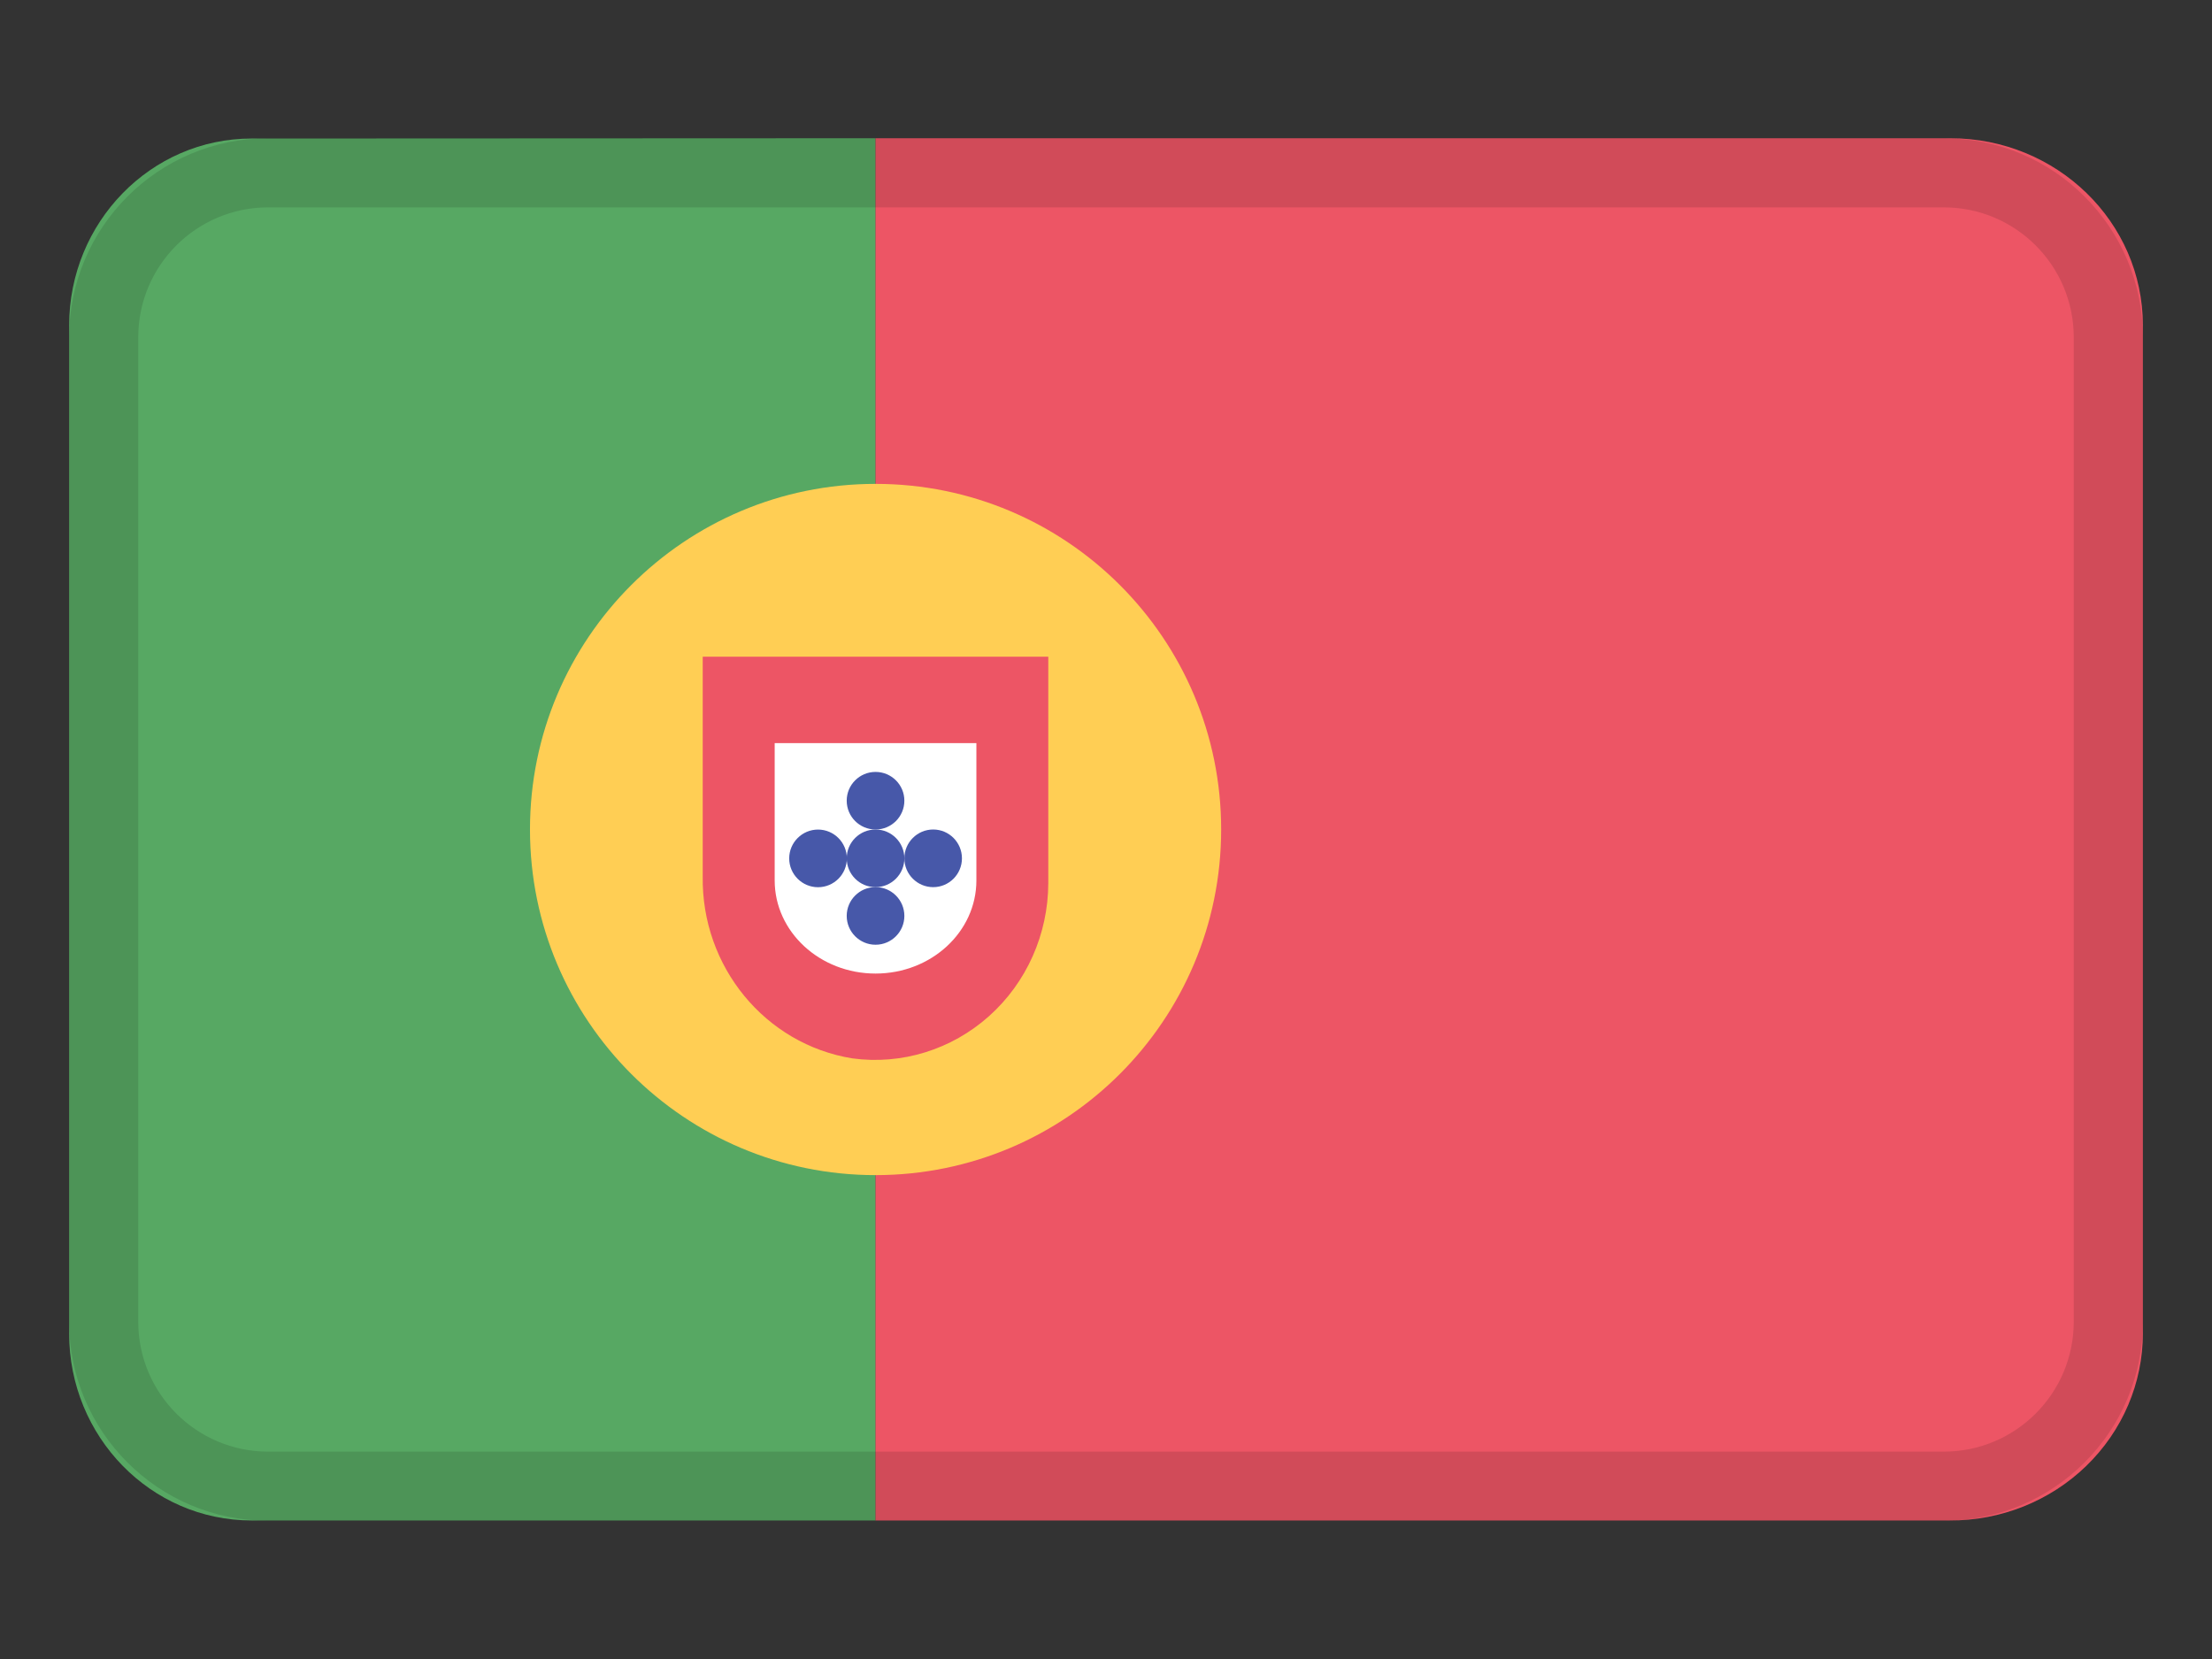 <svg width="32" height="24" viewBox="0 0 32 24" fill="none" xmlns="http://www.w3.org/2000/svg">
<rect x="0" y="0" width="32" height="24" fill="#333333" stroke="none"/>
<path d="M3.64 2.004C2.182 2.004 1 3.216 1 4.71V19.29C1 20.785 2.182 21.996 3.64 21.996H12.667V2L3.64 2.004Z" fill="#57A863"/>
<path d="M31 19.286V4.706C31 3.211 29.754 2 28.216 2H12.666V21.996L28.203 21.996C28.945 22 29.657 21.715 30.181 21.207C30.706 20.698 31.001 20.007 31 19.286Z" fill="#ED5565"/>
<path d="M12.666 17C15.428 17 17.666 14.761 17.666 12C17.666 9.239 15.428 7 12.666 7C9.905 7 7.667 9.239 7.667 12C7.667 14.761 9.905 17 12.666 17Z" fill="#FFCE54"/>
<path d="M15.165 9.5H10.166V12.678C10.146 13.984 11.069 15.107 12.33 15.311C13.045 15.408 13.765 15.185 14.308 14.7C14.851 14.215 15.163 13.514 15.165 12.777V9.504V9.5Z" fill="#ED5565"/>
<path d="M14.125 10.75V12.737C14.125 13.481 13.472 14.084 12.666 14.084C11.861 14.084 11.207 13.481 11.207 12.737V10.75H14.125Z" fill="white"/>
<path d="M12.666 12C12.896 12 13.083 11.814 13.083 11.583C13.083 11.353 12.896 11.167 12.666 11.167C12.436 11.167 12.249 11.353 12.249 11.583C12.249 11.814 12.436 12 12.666 12Z" fill="#4758A9"/>
<path d="M12.666 13.667C12.896 13.667 13.083 13.48 13.083 13.25C13.083 13.02 12.896 12.833 12.666 12.833C12.436 12.833 12.249 13.02 12.249 13.25C12.249 13.48 12.436 13.667 12.666 13.667Z" fill="#4758A9"/>
<path d="M12.666 12.834C12.896 12.834 13.083 12.647 13.083 12.417C13.083 12.187 12.896 12 12.666 12C12.436 12 12.249 12.187 12.249 12.417C12.249 12.647 12.436 12.834 12.666 12.834Z" fill="#4758A9"/>
<path d="M11.834 12.835C12.064 12.835 12.251 12.648 12.251 12.418C12.251 12.188 12.064 12.001 11.834 12.001C11.604 12.001 11.417 12.188 11.417 12.418C11.417 12.648 11.604 12.835 11.834 12.835Z" fill="#4758A9"/>
<path d="M13.5 12.834C13.73 12.834 13.916 12.647 13.916 12.417C13.916 12.187 13.73 12 13.5 12C13.27 12 13.083 12.187 13.083 12.417C13.083 12.647 13.27 12.834 13.5 12.834Z" fill="#4758A9"/>
<path fill-rule="evenodd" clip-rule="evenodd" d="M28.12 3H3.88C2.842 3 2 3.842 2 4.88V19.12C2 20.158 2.842 21 3.88 21H28.12C29.158 21 30 20.158 30 19.12V4.88C30 3.842 29.158 3 28.12 3ZM3.88 2C2.289 2 1 3.289 1 4.88V19.12C1 20.711 2.289 22 3.88 22H28.12C29.711 22 31 20.711 31 19.12V4.88C31 3.289 29.711 2 28.12 2H3.88Z" fill="black" fill-opacity="0.12"/>
</svg>
